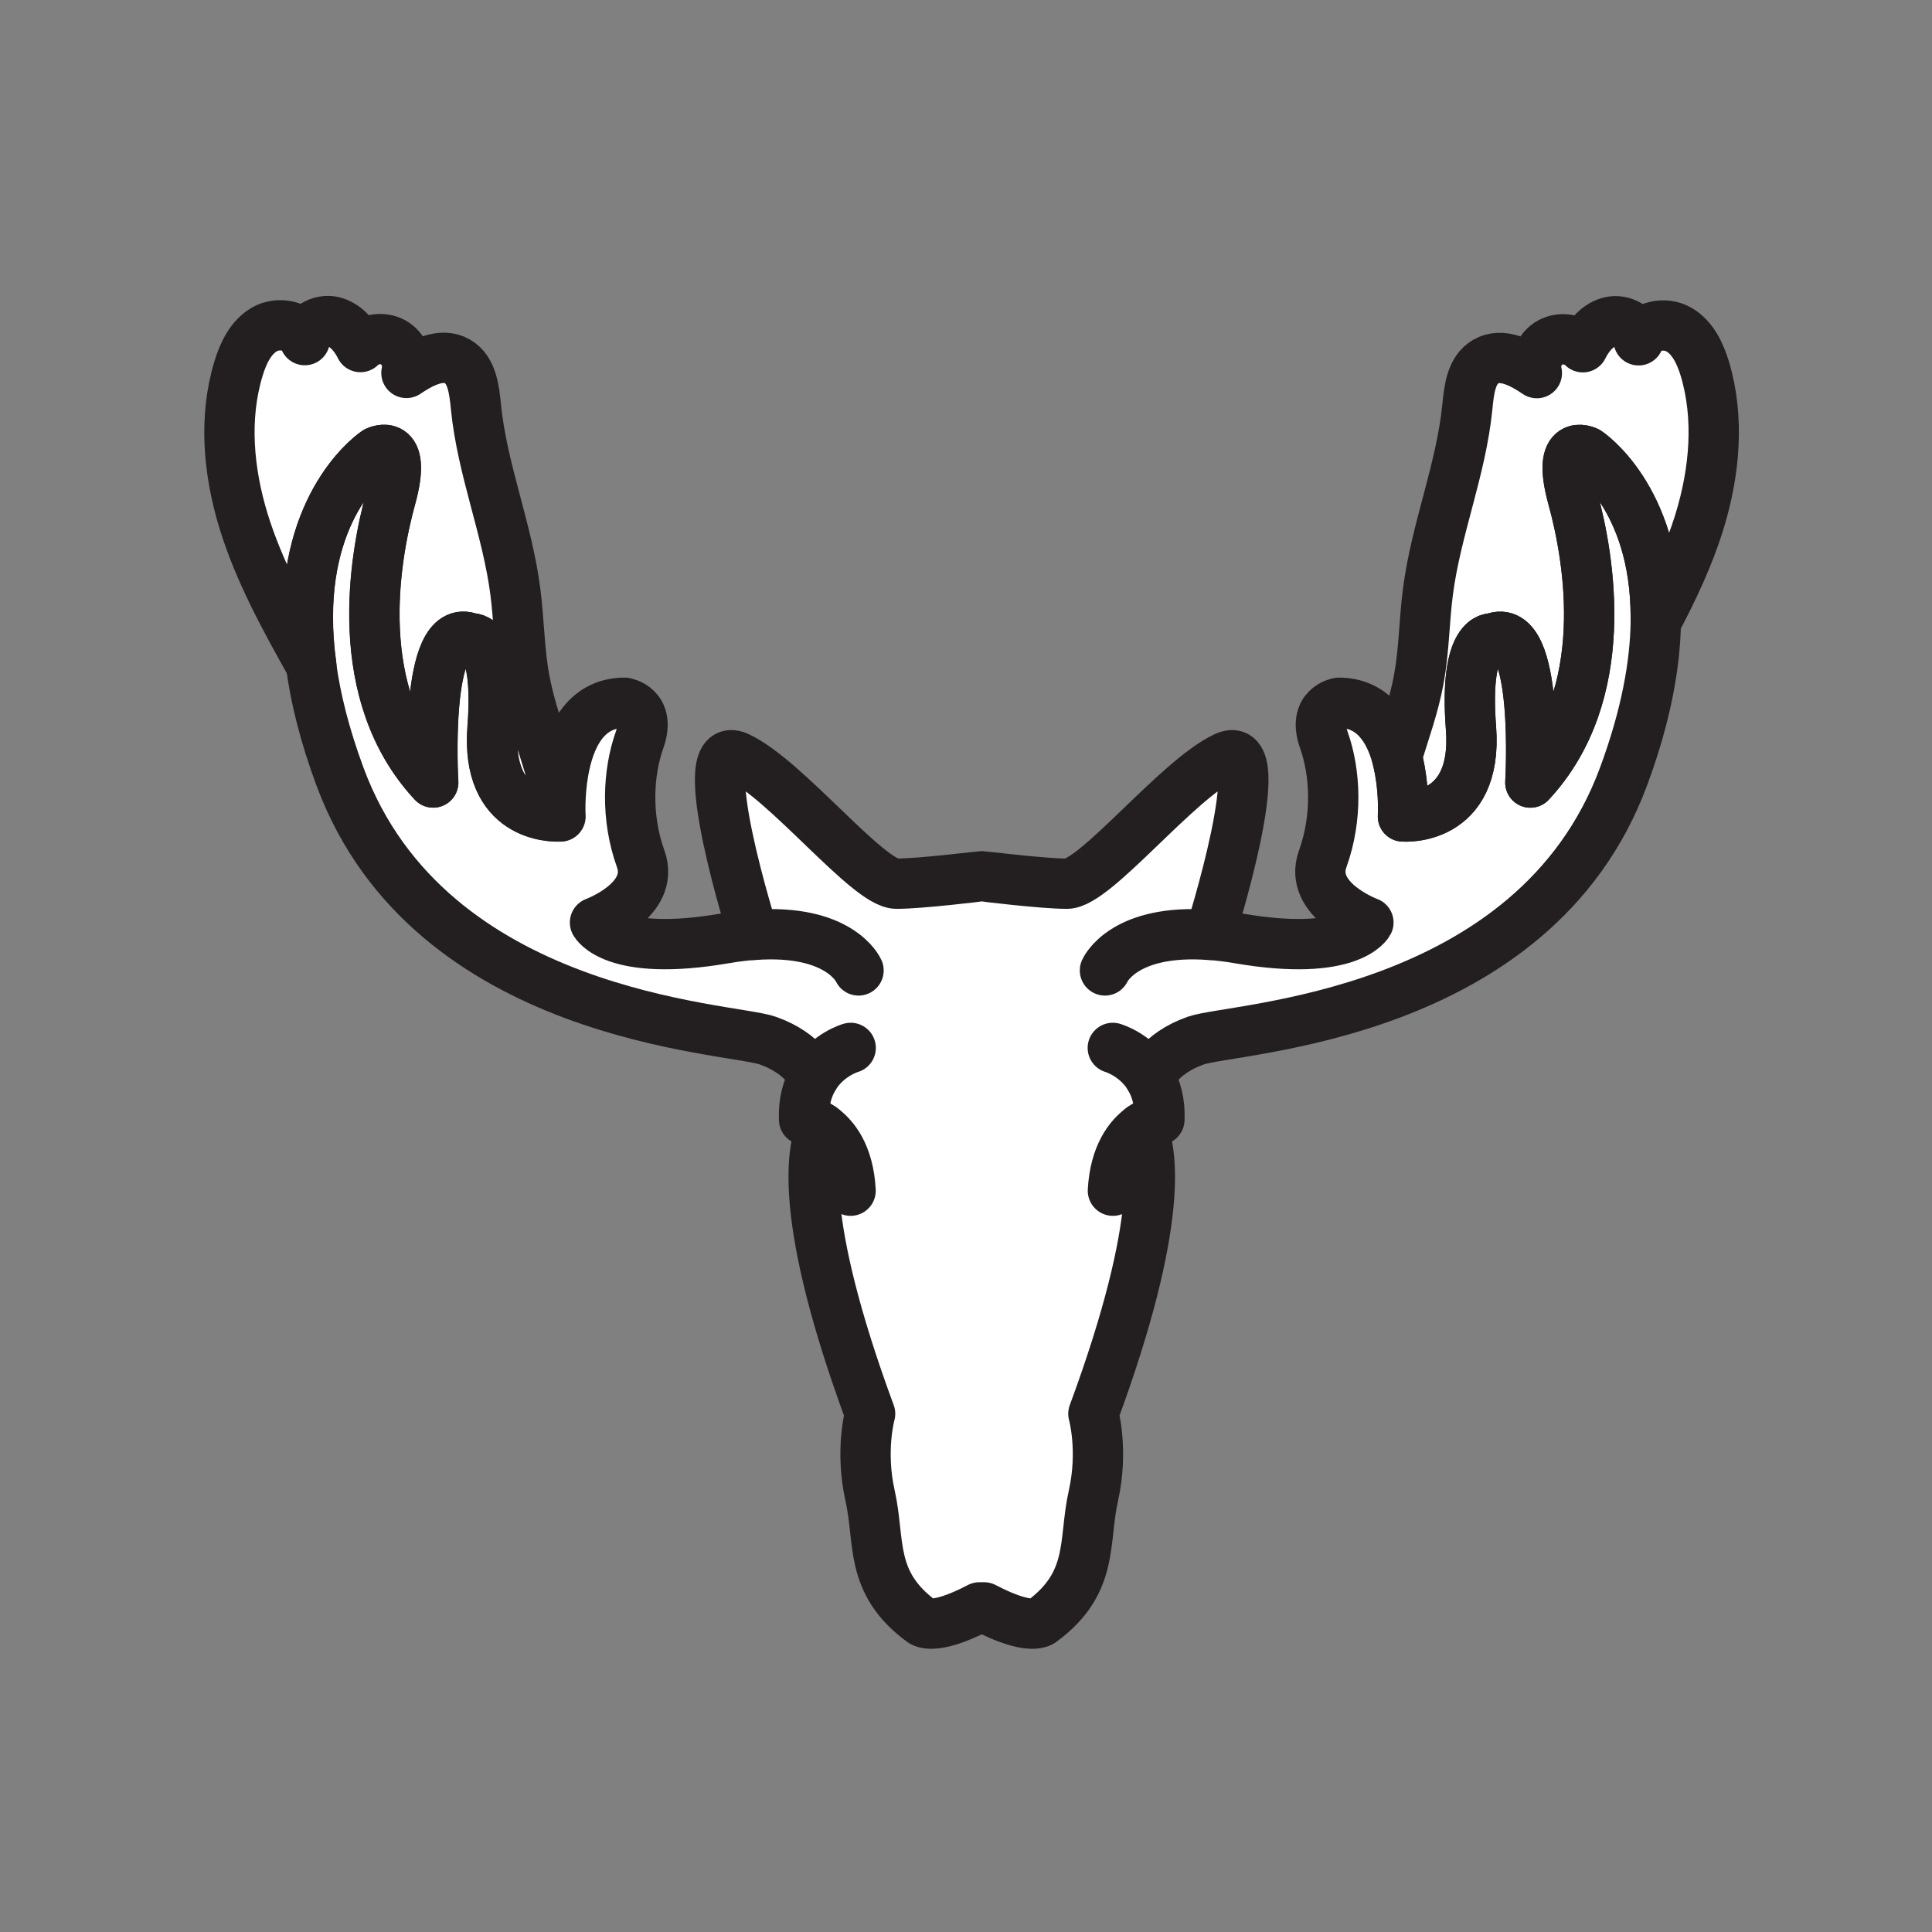 <svg xmlns="http://www.w3.org/2000/svg" viewBox="0 0 1920 1920">
    <rect x="0" y="0" width="1920" height="1920" fill="#808080" stroke="none"/>
    <style>
        .st0{display:none}.st1{fill:#fff}.st2{fill:none;stroke:#231f20;stroke-width:50;stroke-linecap:round;stroke-linejoin:round;stroke-miterlimit:10}
    </style>
    <path class="st1" d="M1577.3 448.8s-31.3-15.7-14.4 45.8c16.9 61.4 39.7 195.1-42.1 283 0 0 9.6-162.6-37.3-143.3 0 0-28.9-4.8-21.7 89.1 7.2 93.9-67.6 87.9-67.6 87.9s1.3-20.9-2.9-44.7c-.8-4.8-1.9-9.7-3.2-14.7-7.4-27.2-23.5-53.6-57.7-53.6 0 0-26.4 4.2-14.8 37 11.6 32.7 13.7 77.1-1.1 118.2-14.8 41.2 45.4 63.3 45.4 63.3s-17.9 34.8-128.8 15.8c-10.3-1.8-19.9-2.9-28.7-3.6 0 0 63.1-198.9 15.4-176.8-47.7 22.1-129.3 126-157.5 126-24.7 0-83.2-7.4-84.7-7.4s-60 7.4-84.7 7.4c-28.1 0-109.8-103.9-157.5-126-47.7-22.1 15.4 176.8 15.4 176.8-8.8.7-18.4 1.8-28.7 3.6-110.8 19-128.8-15.8-128.8-15.8s60.2-22.2 45.4-63.3c-14.8-41.2-12.7-85.5-1.1-118.2s-14.8-37-14.8-37c-40.3 0-55.4 36.7-60.9 68.3-4.2 23.8-2.9 44.7-2.9 44.7h-.7c-7.6.3-73.7.6-66.9-87.9 7.2-93.9-21.7-89.1-21.7-89.1-47-19.3-37.3 143.3-37.3 143.3-81.9-87.9-59-221.6-42.1-283 16.9-61.4-14.5-45.8-14.5-45.8s-68.1 44.5-68.1 164.5c0 14.8 1 30.7 3.4 47.9 4.4 32.3 13.4 69 28.6 110.3 89.1 240.8 387.7 249.3 425.1 262.5 37.3 13.2 45.7 36.8 45.7 36.8-6.1 10.3-10.3 24-9.5 41.8 0 0 8.1 1.4 17.5 8.1-9.9 21.4-23.5 90.3 48.1 284.2 0 0-10.2 36.2 0 81.5s-1.1 86 50.9 124.4c0 0 10.2 11.3 57.7-13.6h4.7c47.5 24.9 57.7 13.6 57.7 13.6 52-38.5 40.7-79.2 50.9-124.4 10.2-45.3 0-81.5 0-81.5 71.6-193.9 58-262.8 48-284.2 4.7-3.4 9.1-5.4 12.3-6.6s5.2-1.5 5.2-1.5c.8-17.8-3.4-31.5-9.5-41.8 0 0 8.3-23.6 45.7-36.8 37.3-13.3 336-21.7 425.1-262.5 22.5-60.8 31.3-111.5 31.9-153.2v-4.9c.3-120-67.9-164.6-67.9-164.6z" id="Layer_2"/>
    <path class="st1" d="M512 587.7c-8-62-32.9-120.9-39.1-183.1-1.7-16.9-3.7-36.9-18.4-45.4-15.9-9.2-35.5 1.2-50.7 11.5 2.9-11.5-2.7-24.5-13-30.3-10.3-5.8-24.4-3.8-32.7 4.6-5.7-11.5-14.8-22.4-27.3-25.3-12.5-2.9-27.8 5.6-28 18.4-5.4-14.9-26.6-18.6-40.2-10.6-13.7 8-20.9 23.5-25.5 38.7-15 49.1-10.1 102.6 4.9 151.6 15 49.1 39.8 94.5 64.9 139.3.8 1.4 1.6 2.8 2.5 4.2-2.3-17.1-3.4-33.1-3.4-47.9 0-120 68.1-164.5 68.1-164.5s31.3-15.7 14.5 45.8c-16.9 61.4-39.7 195.1 42.1 283 0 0-9.6-162.6 37.3-143.3 0 0 28.9-4.8 21.7 89.1-6.8 88.5 59.3 88.3 66.9 87.9-5-46.4-26.9-90.2-35.4-136.4-5.4-28.8-5.4-58.3-9.2-87.3z" id="Layer_4"/>
    <path class="st1" d="M1693.9 366.1c-4.6-15.1-11.9-30.7-25.6-38.7-13.7-8-34.8-4.3-40.2 10.6-.3-12.8-15.6-21.3-28.1-18.4-12.5 2.9-21.6 13.8-27.2 25.3-8.3-8.4-22.4-10.4-32.7-4.6-10.3 5.8-15.9 18.9-13 30.3-15.2-10.3-34.9-20.6-50.7-11.5-14.7 8.5-16.7 28.5-18.4 45.4-6.2 62.2-31.1 121.1-39.1 183.1-3.8 29-3.8 58.5-9.1 87.2-4.8 26.2-13.9 51.5-21.8 77 1.3 4.9 2.4 9.8 3.2 14.7 4.2 23.8 2.9 44.7 2.9 44.7s74.9 6 67.6-87.9c-7.2-93.9 21.7-89.1 21.7-89.1 47-19.3 37.3 143.3 37.3 143.3 81.9-87.9 59-221.6 42.1-283-16.8-61.4 14.4-45.8 14.4-45.8s68.1 44.5 68.1 164.5v4.9c17.2-32.4 32.9-65.6 43.6-100.6 15.2-48.9 20-102.3 5-151.4z" id="Layer_10"/>
    <g id="STROKES">
        <path class="st2" d="M816.6 1120.8c12.3 8.8 26.8 26.7 28.7 62.5"/>
        <path class="st2" d="M845.4 1041.4s-23.2 6.5-36.8 29.5"/>
        <path class="st2" d="M748.9 929.1c86.1-6.4 104.3 35.3 104.3 35.3"/>
        <path class="st2" d="M1106 1183.3c2-35.8 16.5-53.7 28.7-62.5"/>
        <path class="st2" d="M1142.7 1070.9c-13.6-22.9-36.8-29.5-36.8-29.5"/>
        <path class="st2" d="M1098.1 964.4s18.2-41.7 104.3-35.3"/>
        <path class="st2" d="M556.5 811.3c-7.6.3-73.7.6-66.9-87.9 7.2-93.9-21.7-89.1-21.7-89.1-47-19.3-37.3 143.3-37.3 143.3-81.9-87.9-59-221.6-42.1-283 16.9-61.4-14.4-45.8-14.4-45.8S306 493.3 306 613.3c0 14.8 1 30.7 3.4 47.9-.9-1.4-1.7-2.8-2.5-4.2-25.1-44.8-49.8-90.2-64.9-139.3-15-49.1-19.9-102.6-4.9-151.6 4.6-15.1 11.9-30.7 25.6-38.7 13.7-8 34.8-4.3 40.2 10.6.2-12.8 15.6-21.3 28-18.4 12.5 3 21.6 13.8 27.3 25.3 8.3-8.4 22.4-10.4 32.7-4.6 10.3 5.8 15.9 18.9 13 30.3 15.2-10.3 34.9-20.6 50.7-11.5 14.7 8.5 16.7 28.5 18.4 45.4 6.2 62.2 31.1 121.1 39.1 183.1 3.8 29 3.8 58.5 9.1 87.2 8.4 46.4 30.3 90.1 35.3 136.5z"/>
        <path class="st2" d="M1645.5 613.4v4.9c-.6 41.8-9.5 92.5-32 153.3-89.1 240.8-387.7 249.3-425.1 262.5-37.3 13.2-45.7 36.8-45.7 36.8 6.1 10.3 10.3 24 9.5 41.8 0 0-8.1 1.4-17.5 8.1 9.9 21.4 23.5 90.4-48.1 284.2 0 0 10.2 36.2 0 81.5s1.1 86-50.9 124.5c0 0-10.2 11.3-57.7-13.6h-4.7c-47.5 24.9-57.7 13.6-57.7 13.6-52.1-38.5-40.7-79.2-50.9-124.5-10.2-45.3 0-81.5 0-81.5-71.6-193.9-58-262.8-48.1-284.2-9.4-6.8-17.5-8.1-17.5-8.1-.8-17.8 3.4-31.5 9.5-41.8 0 0-8.3-23.6-45.7-36.8-37.3-13.2-336-21.7-425.1-262.5-15.3-41.3-24.3-78-28.6-110.3-2.3-17.1-3.4-33.1-3.4-47.9 0-120 68.1-164.5 68.1-164.5s31.3-15.7 14.4 45.8c-16.9 61.4-39.7 195.1 42.1 283 0 0-9.6-162.6 37.3-143.3 0 0 28.9-4.8 21.7 89.1-6.8 88.5 59.3 88.3 66.9 87.9h.7s-1.3-20.9 2.9-44.7c5.5-31.6 20.6-68.3 60.9-68.3 0 0 26.4 4.2 14.8 36.9-11.6 32.7-13.7 77.1 1.1 118.2 14.8 41.2-45.4 63.3-45.4 63.3s17.9 34.8 128.8 15.8c10.3-1.8 19.9-2.9 28.7-3.6 0 0-63.1-198.9-15.4-176.8 47.7 22.1 129.3 126 157.5 126 24.7 0 83.2-7.4 84.7-7.4 1.6 0 60 7.4 84.7 7.4 28.1 0 109.8-103.9 157.5-126 47.7-22.1-15.4 176.8-15.4 176.8 8.8.7 18.4 1.8 28.7 3.6 110.8 19 128.8-15.8 128.8-15.8s-60.2-22.2-45.4-63.3c14.8-41.2 12.7-85.5 1.1-118.2s14.8-36.9 14.8-36.9c34.2 0 50.2 26.4 57.7 53.6 1.3 4.9 2.4 9.8 3.2 14.7 4.2 23.8 2.9 44.7 2.9 44.7s74.9 6 67.6-87.9c-7.2-93.9 21.7-89.1 21.7-89.1 47-19.3 37.3 143.3 37.3 143.3 81.9-87.9 59-221.6 42.1-283-16.9-61.4 14.4-45.8 14.4-45.8s68.2 44.5 68.2 164.5z"/>
        <path class="st2" d="M1689.1 517.7c-10.7 35-26.4 68.2-43.6 100.6v-4.9c0-120-68.1-164.5-68.1-164.5s-31.3-15.7-14.4 45.8c16.9 61.4 39.7 195.1-42.1 283 0 0 9.6-162.6-37.3-143.3 0 0-28.9-4.8-21.7 89.1 7.2 93.9-67.6 87.9-67.6 87.9s1.3-20.9-2.9-44.7c-.8-4.8-1.9-9.7-3.2-14.7 7.9-25.5 17-50.9 21.8-77 5.3-28.8 5.3-58.2 9.1-87.2 8-61.9 32.9-120.9 39.1-183.1 1.7-16.9 3.6-36.9 18.4-45.4 15.9-9.2 35.5 1.2 50.7 11.5-2.9-11.5 2.7-24.5 13-30.3 10.3-5.8 24.4-3.8 32.7 4.6 5.7-11.5 14.8-22.4 27.3-25.3 12.5-2.9 27.8 5.6 28.1 18.4 5.4-14.9 26.6-18.6 40.2-10.6 13.7 8 20.9 23.5 25.6 38.7 14.7 48.9 9.9 102.4-5.1 151.4z"/>
    </g>
</svg>
